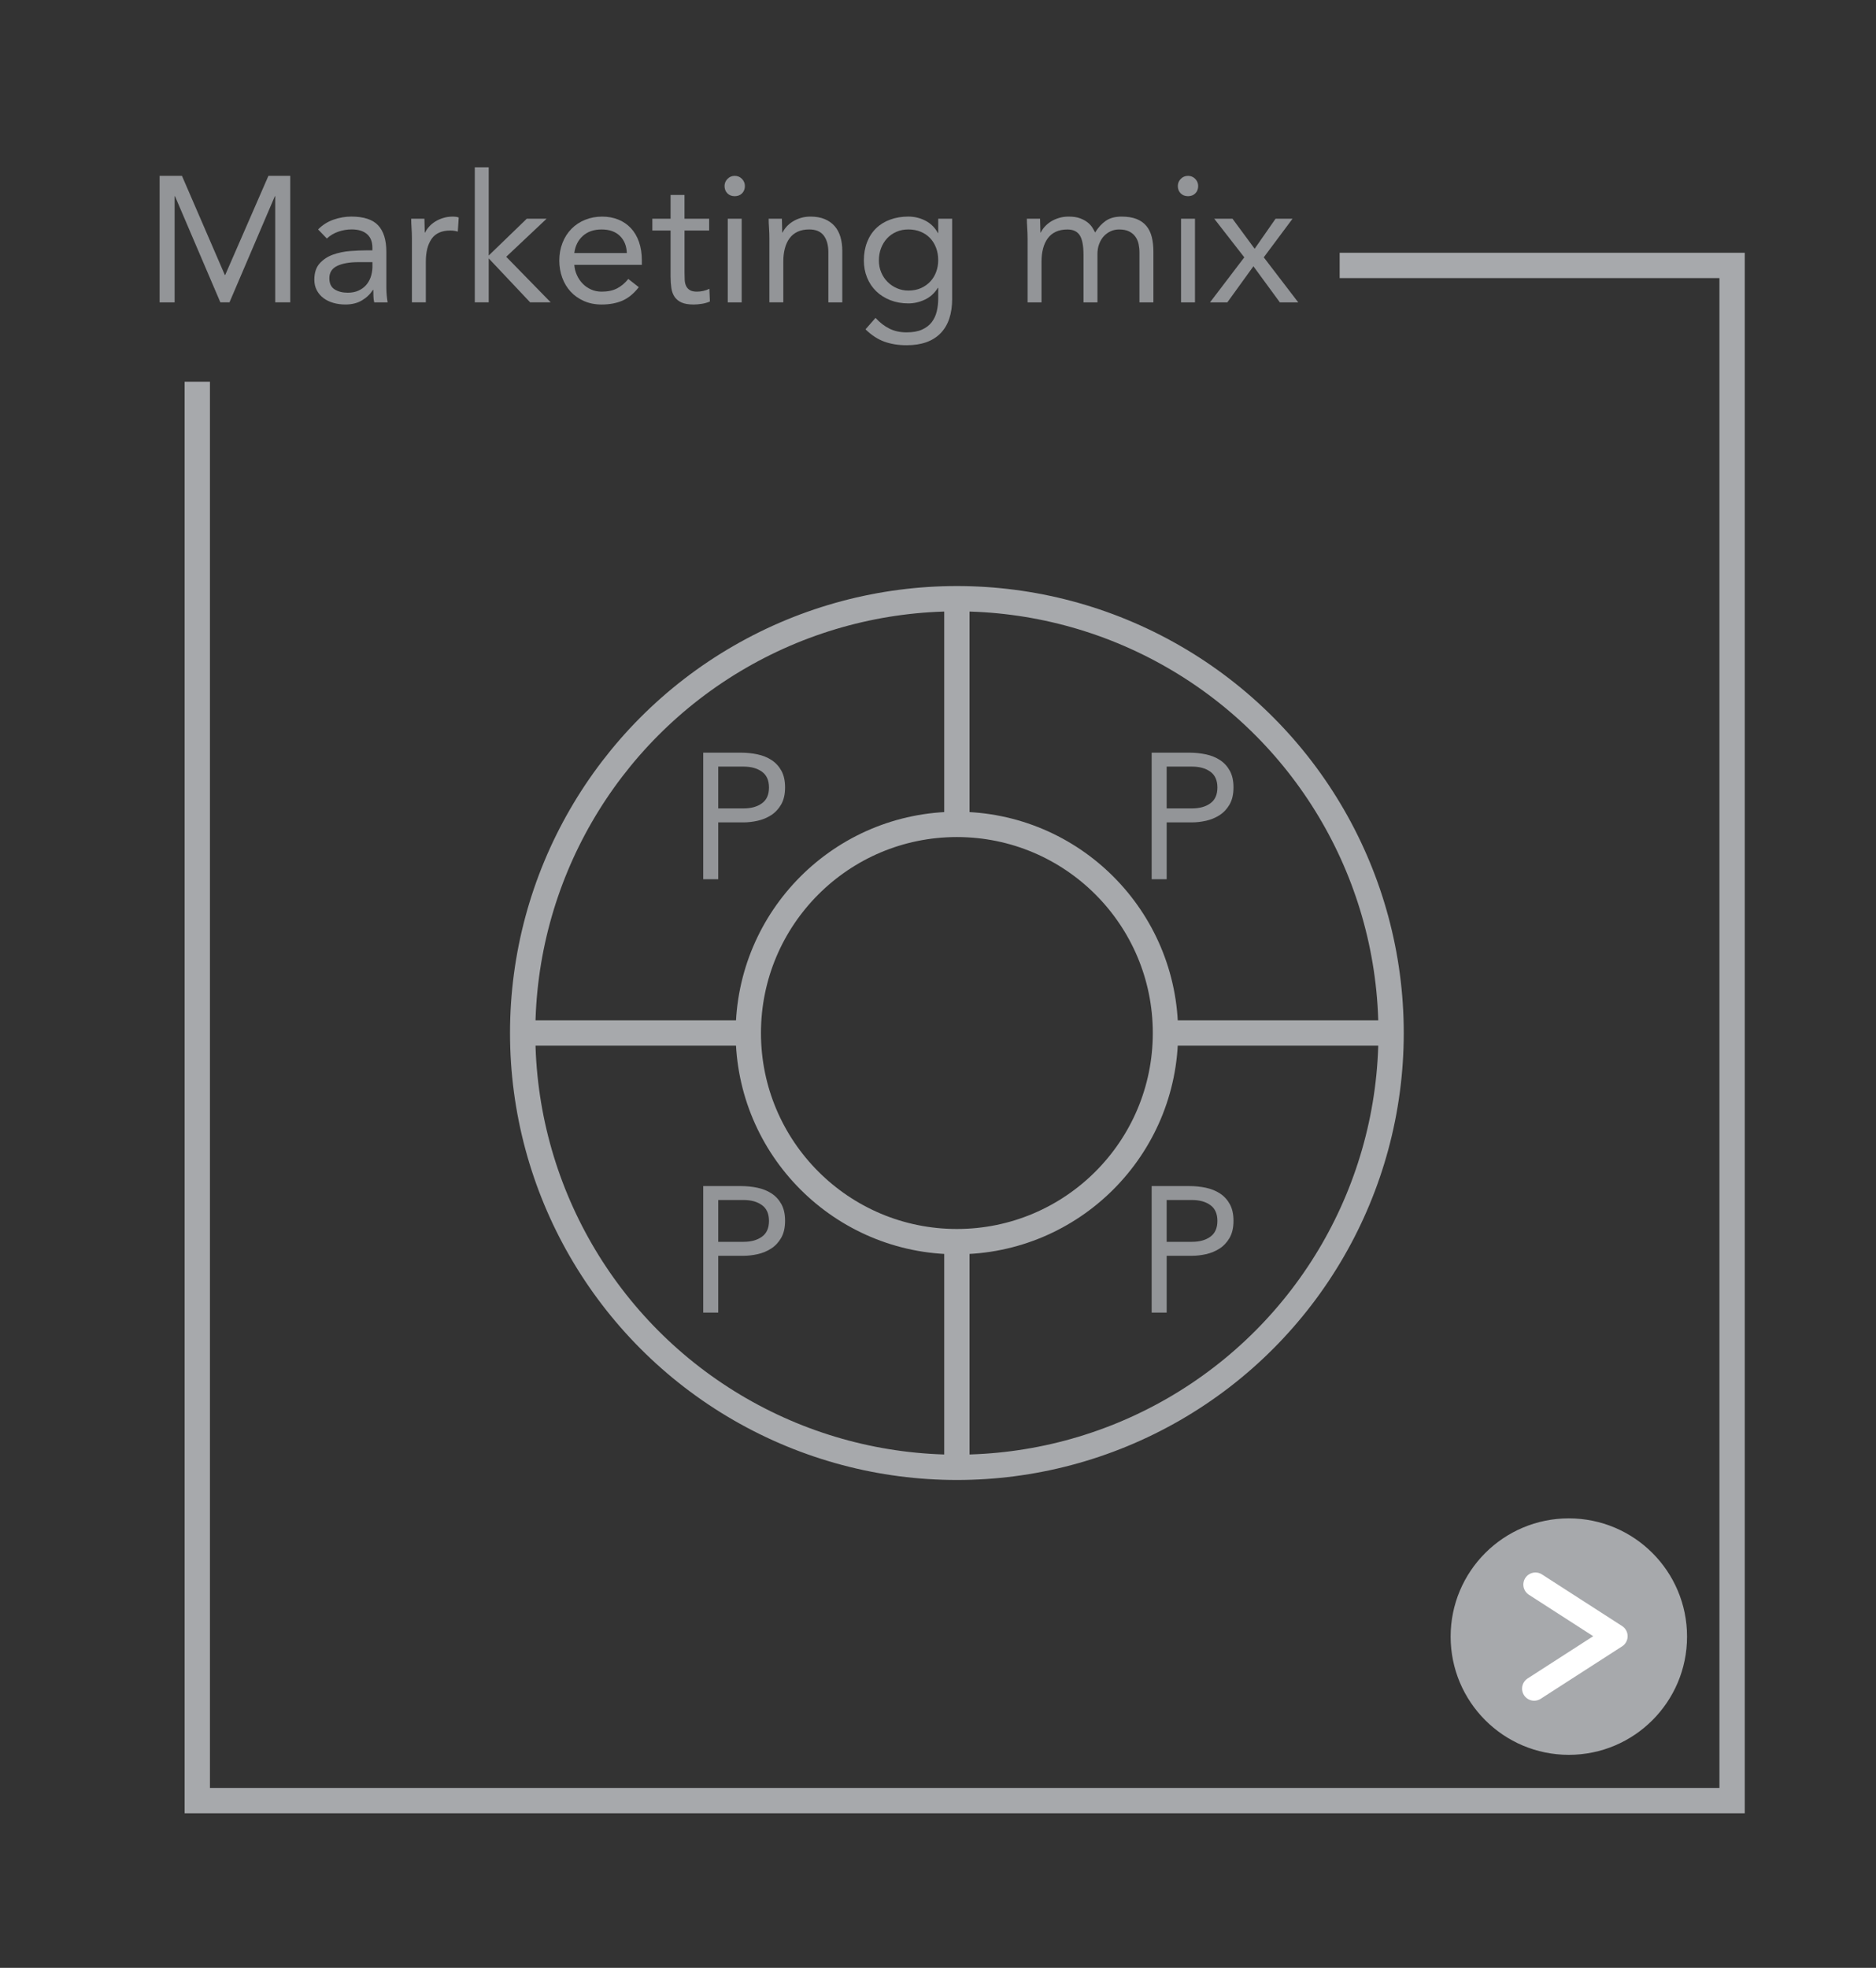 <?xml version="1.0" encoding="utf-8"?>
<!-- Generator: Adobe Illustrator 16.0.0, SVG Export Plug-In . SVG Version: 6.00 Build 0)  -->
<!DOCTYPE svg PUBLIC "-//W3C//DTD SVG 1.1//EN" "http://www.w3.org/Graphics/SVG/1.1/DTD/svg11.dtd">
<svg version="1.1" xmlns="http://www.w3.org/2000/svg" xmlns:xlink="http://www.w3.org/1999/xlink" x="0px" y="0px" width="105px"
	 height="110.117px" viewBox="0 0 105 110.117" enable-background="new 0 0 105 110.117" xml:space="preserve">
<rect x="0" y="0" width="105" height="110.117" fill="#333333" stroke="none"/>
<g id="Layer_2">
</g>
<g id="Layer_1">
	<g>
		<polyline fill="none" stroke="#A7A9AC" stroke-width="1.417" stroke-miterlimit="10" points="11.042,21.36 11.042,100.757 
			96.946,100.757 96.946,14.853 74.981,14.853 		"/>
		<g>
			<g>
				<path fill="#939598" d="M8.934,9.839h1.25l2.4,5.55h0.02l2.42-5.55h1.221v7.08h-0.841v-5.94h-0.02l-2.54,5.94h-0.51l-2.54-5.94
					H9.773v5.94h-0.84V9.839z"/>
				<path fill="#939598" d="M17.804,12.839c0.24-0.246,0.525-0.428,0.855-0.545c0.33-0.116,0.665-0.175,1.005-0.175
					c0.693,0,1.193,0.163,1.5,0.49c0.307,0.326,0.46,0.823,0.46,1.489v2.011c0,0.133,0.007,0.271,0.02,0.415
					c0.014,0.143,0.03,0.274,0.051,0.395h-0.75c-0.027-0.106-0.042-0.225-0.045-0.355c-0.004-0.13-0.006-0.244-0.006-0.345h-0.02
					c-0.153,0.24-0.358,0.437-0.615,0.59s-0.564,0.23-0.925,0.23c-0.24,0-0.465-0.03-0.675-0.09c-0.21-0.061-0.394-0.148-0.55-0.266
					c-0.157-0.116-0.282-0.261-0.375-0.435c-0.094-0.174-0.141-0.373-0.141-0.6c0-0.387,0.101-0.69,0.3-0.91
					c0.2-0.221,0.449-0.384,0.745-0.49c0.297-0.106,0.617-0.174,0.96-0.2c0.344-0.026,0.658-0.04,0.945-0.04h0.3v-0.14
					c0-0.34-0.102-0.597-0.305-0.771c-0.203-0.173-0.488-0.26-0.855-0.26c-0.253,0-0.501,0.042-0.744,0.125
					c-0.244,0.084-0.459,0.212-0.646,0.385L17.804,12.839z M20.064,14.669c-0.5,0-0.897,0.07-1.19,0.21s-0.44,0.37-0.44,0.69
					c0,0.293,0.099,0.501,0.296,0.625c0.196,0.123,0.441,0.185,0.734,0.185c0.227,0,0.425-0.038,0.595-0.115
					c0.171-0.076,0.312-0.178,0.426-0.305c0.113-0.127,0.199-0.275,0.26-0.445c0.06-0.17,0.093-0.352,0.1-0.545v-0.3H20.064z"/>
				<path fill="#939598" d="M23.055,13.349c0-0.213-0.007-0.413-0.021-0.6c-0.013-0.187-0.02-0.356-0.02-0.51h0.74
					c0,0.126,0.003,0.253,0.01,0.38s0.01,0.257,0.01,0.39h0.021c0.053-0.113,0.128-0.223,0.225-0.33
					c0.097-0.106,0.212-0.201,0.345-0.285c0.134-0.083,0.283-0.149,0.45-0.199c0.167-0.051,0.347-0.075,0.54-0.075
					c0.054,0,0.106,0.003,0.16,0.01c0.053,0.007,0.106,0.021,0.16,0.04l-0.051,0.79c-0.133-0.04-0.273-0.06-0.42-0.06
					c-0.479,0-0.828,0.154-1.045,0.465c-0.217,0.31-0.325,0.734-0.325,1.274v2.28h-0.779V13.349z"/>
				<path fill="#939598" d="M26.574,9.36h0.779v4.939l2.131-2.06h1.109l-2.26,2.13l2.49,2.55h-1.15l-2.32-2.46v2.46h-0.779V9.36z"/>
				<path fill="#939598" d="M35.754,16.07c-0.28,0.359-0.587,0.611-0.92,0.755c-0.333,0.143-0.72,0.215-1.16,0.215
					c-0.366,0-0.696-0.065-0.99-0.195c-0.293-0.13-0.541-0.305-0.744-0.524c-0.204-0.221-0.36-0.48-0.471-0.78
					c-0.109-0.3-0.165-0.62-0.165-0.96c0-0.36,0.061-0.691,0.181-0.995c0.119-0.304,0.286-0.563,0.5-0.78
					c0.213-0.217,0.466-0.385,0.76-0.505c0.293-0.12,0.613-0.18,0.96-0.18c0.326,0,0.626,0.055,0.899,0.165
					c0.273,0.109,0.509,0.27,0.705,0.479c0.197,0.21,0.349,0.467,0.455,0.771c0.106,0.303,0.16,0.648,0.16,1.035v0.25h-3.78
					c0.014,0.199,0.062,0.392,0.146,0.574c0.083,0.184,0.191,0.344,0.325,0.48c0.133,0.137,0.29,0.245,0.47,0.325
					s0.377,0.12,0.59,0.12c0.34,0,0.627-0.061,0.86-0.181s0.443-0.296,0.63-0.529L35.754,16.07z M35.084,14.16
					c-0.014-0.4-0.144-0.721-0.39-0.96c-0.247-0.24-0.587-0.36-1.021-0.36s-0.783,0.12-1.05,0.36c-0.267,0.239-0.427,0.56-0.48,0.96
					H35.084z"/>
				<path fill="#939598" d="M39.693,12.9h-1.38v2.34c0,0.153,0.003,0.295,0.01,0.425s0.033,0.243,0.08,0.34s0.117,0.174,0.21,0.23
					c0.094,0.057,0.227,0.085,0.4,0.085c0.113,0,0.229-0.014,0.35-0.04c0.12-0.027,0.233-0.067,0.34-0.12l0.03,0.71
					c-0.133,0.06-0.281,0.104-0.445,0.13c-0.163,0.026-0.318,0.04-0.465,0.04c-0.279,0-0.503-0.037-0.67-0.11
					c-0.166-0.073-0.297-0.177-0.39-0.31c-0.094-0.134-0.155-0.299-0.186-0.495c-0.029-0.196-0.045-0.415-0.045-0.655V12.9h-1.02
					v-0.66h1.02v-1.33h0.78v1.33h1.38V12.9z"/>
				<path fill="#939598" d="M40.553,10.41c0-0.153,0.055-0.287,0.165-0.4s0.245-0.17,0.405-0.17s0.295,0.057,0.405,0.17
					c0.109,0.113,0.164,0.247,0.164,0.4c0,0.166-0.053,0.303-0.159,0.41c-0.107,0.106-0.244,0.159-0.41,0.159
					c-0.167,0-0.304-0.053-0.41-0.159C40.606,10.712,40.553,10.576,40.553,10.41z M40.732,12.24h0.78v4.68h-0.78V12.24z"/>
				<path fill="#939598" d="M43.063,13.349c0-0.213-0.007-0.413-0.021-0.6c-0.013-0.187-0.02-0.356-0.02-0.51h0.74
					c0,0.126,0.003,0.253,0.01,0.38s0.01,0.257,0.01,0.39h0.021c0.053-0.113,0.128-0.223,0.225-0.33
					c0.097-0.106,0.212-0.201,0.345-0.285c0.134-0.083,0.283-0.149,0.45-0.199c0.167-0.051,0.347-0.075,0.54-0.075
					c0.307,0,0.571,0.047,0.795,0.14c0.224,0.094,0.408,0.224,0.555,0.391c0.146,0.166,0.255,0.368,0.325,0.604
					s0.105,0.495,0.105,0.775v2.89h-0.78v-2.81c0-0.394-0.087-0.704-0.26-0.931c-0.174-0.227-0.443-0.34-0.811-0.34
					c-0.253,0-0.472,0.044-0.654,0.13c-0.184,0.087-0.334,0.21-0.45,0.37c-0.117,0.16-0.204,0.35-0.26,0.57
					c-0.058,0.22-0.086,0.463-0.086,0.729v2.28h-0.779V13.349z"/>
				<path fill="#939598" d="M53.293,16.709c0,0.854-0.219,1.502-0.655,1.945s-1.068,0.665-1.895,0.665
					c-0.46,0-0.875-0.067-1.245-0.2c-0.37-0.134-0.722-0.363-1.056-0.69l0.561-0.64c0.246,0.267,0.508,0.468,0.785,0.604
					c0.276,0.137,0.595,0.205,0.955,0.205c0.347,0,0.635-0.052,0.864-0.154c0.23-0.104,0.412-0.244,0.545-0.42
					c0.134-0.177,0.227-0.379,0.28-0.605s0.08-0.464,0.08-0.71v-0.6h-0.02c-0.188,0.3-0.431,0.52-0.73,0.659
					c-0.3,0.141-0.606,0.21-0.92,0.21c-0.366,0-0.703-0.06-1.01-0.18s-0.57-0.286-0.79-0.5c-0.22-0.213-0.391-0.467-0.51-0.76
					c-0.12-0.293-0.181-0.613-0.181-0.96c0-0.38,0.061-0.724,0.181-1.03c0.119-0.307,0.288-0.564,0.505-0.774
					c0.216-0.211,0.478-0.372,0.785-0.485c0.306-0.113,0.646-0.17,1.02-0.17c0.16,0,0.32,0.019,0.48,0.055
					c0.159,0.037,0.314,0.094,0.465,0.17c0.149,0.077,0.285,0.174,0.404,0.29c0.12,0.117,0.221,0.252,0.301,0.405h0.02v-0.8h0.78
					V16.709z M49.192,14.58c0,0.24,0.044,0.462,0.131,0.665c0.086,0.203,0.204,0.38,0.354,0.53c0.15,0.149,0.325,0.268,0.525,0.354
					c0.199,0.087,0.413,0.13,0.64,0.13c0.267,0,0.503-0.047,0.71-0.14c0.207-0.094,0.382-0.219,0.525-0.375
					c0.143-0.157,0.251-0.337,0.324-0.54c0.074-0.203,0.11-0.418,0.11-0.646c0-0.253-0.04-0.484-0.12-0.694s-0.193-0.392-0.34-0.545
					s-0.323-0.271-0.53-0.355c-0.206-0.083-0.433-0.125-0.68-0.125s-0.472,0.045-0.675,0.135s-0.377,0.214-0.521,0.37
					c-0.144,0.157-0.255,0.34-0.335,0.55S49.192,14.333,49.192,14.58z"/>
				<path fill="#939598" d="M57.514,13.349c0-0.213-0.007-0.413-0.021-0.6c-0.013-0.187-0.02-0.356-0.02-0.51h0.74
					c0,0.126,0.003,0.253,0.01,0.38s0.01,0.257,0.01,0.39h0.021c0.053-0.113,0.128-0.223,0.225-0.33
					c0.097-0.106,0.212-0.201,0.345-0.285c0.134-0.083,0.283-0.149,0.45-0.199c0.167-0.051,0.347-0.075,0.54-0.075
					c0.253,0,0.465,0.031,0.635,0.095s0.312,0.14,0.425,0.23c0.113,0.09,0.202,0.187,0.266,0.29
					c0.063,0.103,0.115,0.194,0.154,0.274c0.174-0.28,0.374-0.498,0.601-0.655c0.227-0.156,0.52-0.234,0.88-0.234
					c0.333,0,0.613,0.045,0.84,0.135s0.41,0.22,0.55,0.39c0.141,0.17,0.24,0.377,0.301,0.62c0.06,0.244,0.09,0.516,0.09,0.815v2.84
					h-0.78v-2.8c0-0.16-0.017-0.316-0.05-0.47s-0.094-0.29-0.181-0.41c-0.086-0.12-0.203-0.217-0.35-0.29s-0.333-0.11-0.56-0.11
					c-0.167,0-0.324,0.033-0.471,0.1c-0.146,0.067-0.274,0.16-0.385,0.28s-0.196,0.266-0.26,0.436s-0.095,0.358-0.095,0.564v2.7
					h-0.78v-2.65c0-0.52-0.07-0.888-0.21-1.104c-0.141-0.217-0.37-0.325-0.69-0.325c-0.253,0-0.472,0.044-0.654,0.13
					c-0.184,0.087-0.334,0.21-0.45,0.37c-0.117,0.16-0.204,0.35-0.26,0.57c-0.058,0.22-0.086,0.463-0.086,0.729v2.28h-0.779V13.349z
					"/>
				<path fill="#939598" d="M65.923,10.41c0-0.153,0.055-0.287,0.165-0.4s0.245-0.17,0.405-0.17s0.295,0.057,0.405,0.17
					c0.109,0.113,0.164,0.247,0.164,0.4c0,0.166-0.053,0.303-0.159,0.41c-0.107,0.106-0.244,0.159-0.41,0.159
					c-0.167,0-0.304-0.053-0.41-0.159C65.977,10.712,65.923,10.576,65.923,10.41z M66.103,12.24h0.78v4.68h-0.78V12.24z"/>
				<path fill="#939598" d="M69.643,14.4l-1.681-2.16h1.021l1.24,1.68l1.17-1.68h0.95l-1.61,2.16l1.93,2.52h-1.029l-1.48-2.02
					l-1.46,2.02h-0.97L69.643,14.4z"/>
			</g>
		</g>
		<g>
			<circle fill="#A7A9AC" cx="87.808" cy="91.58" r="6.616"/>
			
				<polyline fill="none" stroke="#FFFFFF" stroke-width="1.353" stroke-linecap="round" stroke-linejoin="round" stroke-miterlimit="10" points="
				85.938,88.669 90.422,91.557 85.867,94.491 			"/>
		</g>
		<circle fill="none" stroke="#A7A9AC" stroke-width="1.417" stroke-miterlimit="10" cx="53.557" cy="57.805" r="24.303"/>
		<circle fill="none" stroke="#A7A9AC" stroke-width="1.417" stroke-miterlimit="10" cx="53.557" cy="57.805" r="11.674"/>
		
			<line fill="none" stroke="#A7A9AC" stroke-width="1.417" stroke-miterlimit="10" x1="53.557" y1="46.131" x2="53.557" y2="33.502"/>
		
			<line fill="none" stroke="#A7A9AC" stroke-width="1.417" stroke-miterlimit="10" x1="65.23" y1="57.805" x2="77.859" y2="57.805"/>
		
			<line fill="none" stroke="#A7A9AC" stroke-width="1.417" stroke-miterlimit="10" x1="53.557" y1="69.479" x2="53.557" y2="82.108"/>
		
			<line fill="none" stroke="#A7A9AC" stroke-width="1.417" stroke-miterlimit="10" x1="41.883" y1="57.805" x2="29.254" y2="57.805"/>
		<g>
			<rect x="38.48" y="41.637" fill="none" width="15.514" height="16.168"/>
			<path fill="#939598" d="M39.36,42.117h2.101c0.326,0,0.638,0.032,0.935,0.095c0.297,0.063,0.56,0.17,0.79,0.32
				c0.229,0.15,0.413,0.35,0.55,0.6s0.205,0.559,0.205,0.926c0,0.387-0.073,0.706-0.22,0.96c-0.146,0.253-0.335,0.453-0.565,0.6
				c-0.229,0.146-0.481,0.25-0.755,0.311c-0.273,0.06-0.533,0.09-0.78,0.09H40.2v3.18h-0.84V42.117z M40.2,45.237h1.42
				c0.42,0,0.762-0.095,1.025-0.285c0.264-0.189,0.395-0.485,0.395-0.885c0-0.4-0.131-0.695-0.395-0.885
				c-0.264-0.19-0.605-0.285-1.025-0.285H40.2V45.237z"/>
		</g>
		<g>
			<rect x="53.994" y="41.637" fill="none" width="15.514" height="16.168"/>
			<path fill="#939598" d="M64.458,42.117h2.101c0.326,0,0.638,0.032,0.935,0.095c0.297,0.063,0.56,0.17,0.79,0.32
				c0.229,0.15,0.413,0.35,0.55,0.6s0.205,0.559,0.205,0.926c0,0.387-0.073,0.706-0.22,0.96c-0.146,0.253-0.335,0.453-0.565,0.6
				c-0.229,0.146-0.481,0.25-0.755,0.311c-0.273,0.06-0.533,0.09-0.78,0.09h-1.42v3.18h-0.84V42.117z M65.298,45.237h1.42
				c0.42,0,0.762-0.095,1.025-0.285c0.264-0.189,0.395-0.485,0.395-0.885c0-0.4-0.131-0.695-0.395-0.885
				c-0.264-0.19-0.605-0.285-1.025-0.285h-1.42V45.237z"/>
		</g>
		<g>
			<rect x="38.48" y="65.889" fill="none" width="15.514" height="8.084"/>
			<path fill="#939598" d="M39.36,66.369h2.101c0.326,0,0.638,0.032,0.935,0.095c0.297,0.063,0.56,0.17,0.79,0.32
				c0.229,0.15,0.413,0.35,0.55,0.6s0.205,0.559,0.205,0.926c0,0.387-0.073,0.706-0.22,0.96c-0.146,0.253-0.335,0.453-0.565,0.6
				c-0.229,0.146-0.481,0.25-0.755,0.311c-0.273,0.06-0.533,0.09-0.78,0.09H40.2v3.18h-0.84V66.369z M40.2,69.489h1.42
				c0.42,0,0.762-0.095,1.025-0.285c0.264-0.189,0.395-0.485,0.395-0.885c0-0.4-0.131-0.695-0.395-0.885
				c-0.264-0.19-0.605-0.285-1.025-0.285H40.2V69.489z"/>
		</g>
		<g>
			<rect x="53.994" y="65.889" fill="none" width="15.514" height="8.084"/>
			<path fill="#939598" d="M64.458,66.369h2.101c0.326,0,0.638,0.032,0.935,0.095c0.297,0.063,0.56,0.17,0.79,0.32
				c0.229,0.15,0.413,0.35,0.55,0.6s0.205,0.559,0.205,0.926c0,0.387-0.073,0.706-0.22,0.96c-0.146,0.253-0.335,0.453-0.565,0.6
				c-0.229,0.146-0.481,0.25-0.755,0.311c-0.273,0.06-0.533,0.09-0.78,0.09h-1.42v3.18h-0.84V66.369z M65.298,69.489h1.42
				c0.42,0,0.762-0.095,1.025-0.285c0.264-0.189,0.395-0.485,0.395-0.885c0-0.4-0.131-0.695-0.395-0.885
				c-0.264-0.19-0.605-0.285-1.025-0.285h-1.42V69.489z"/>
		</g>
	</g>
</g>
<g id="Layer_4">
</g>
<g id="Layer_3">
</g>
<g id="Layer_5">
</g>
<g id="Annotations">
</g>
</svg>
